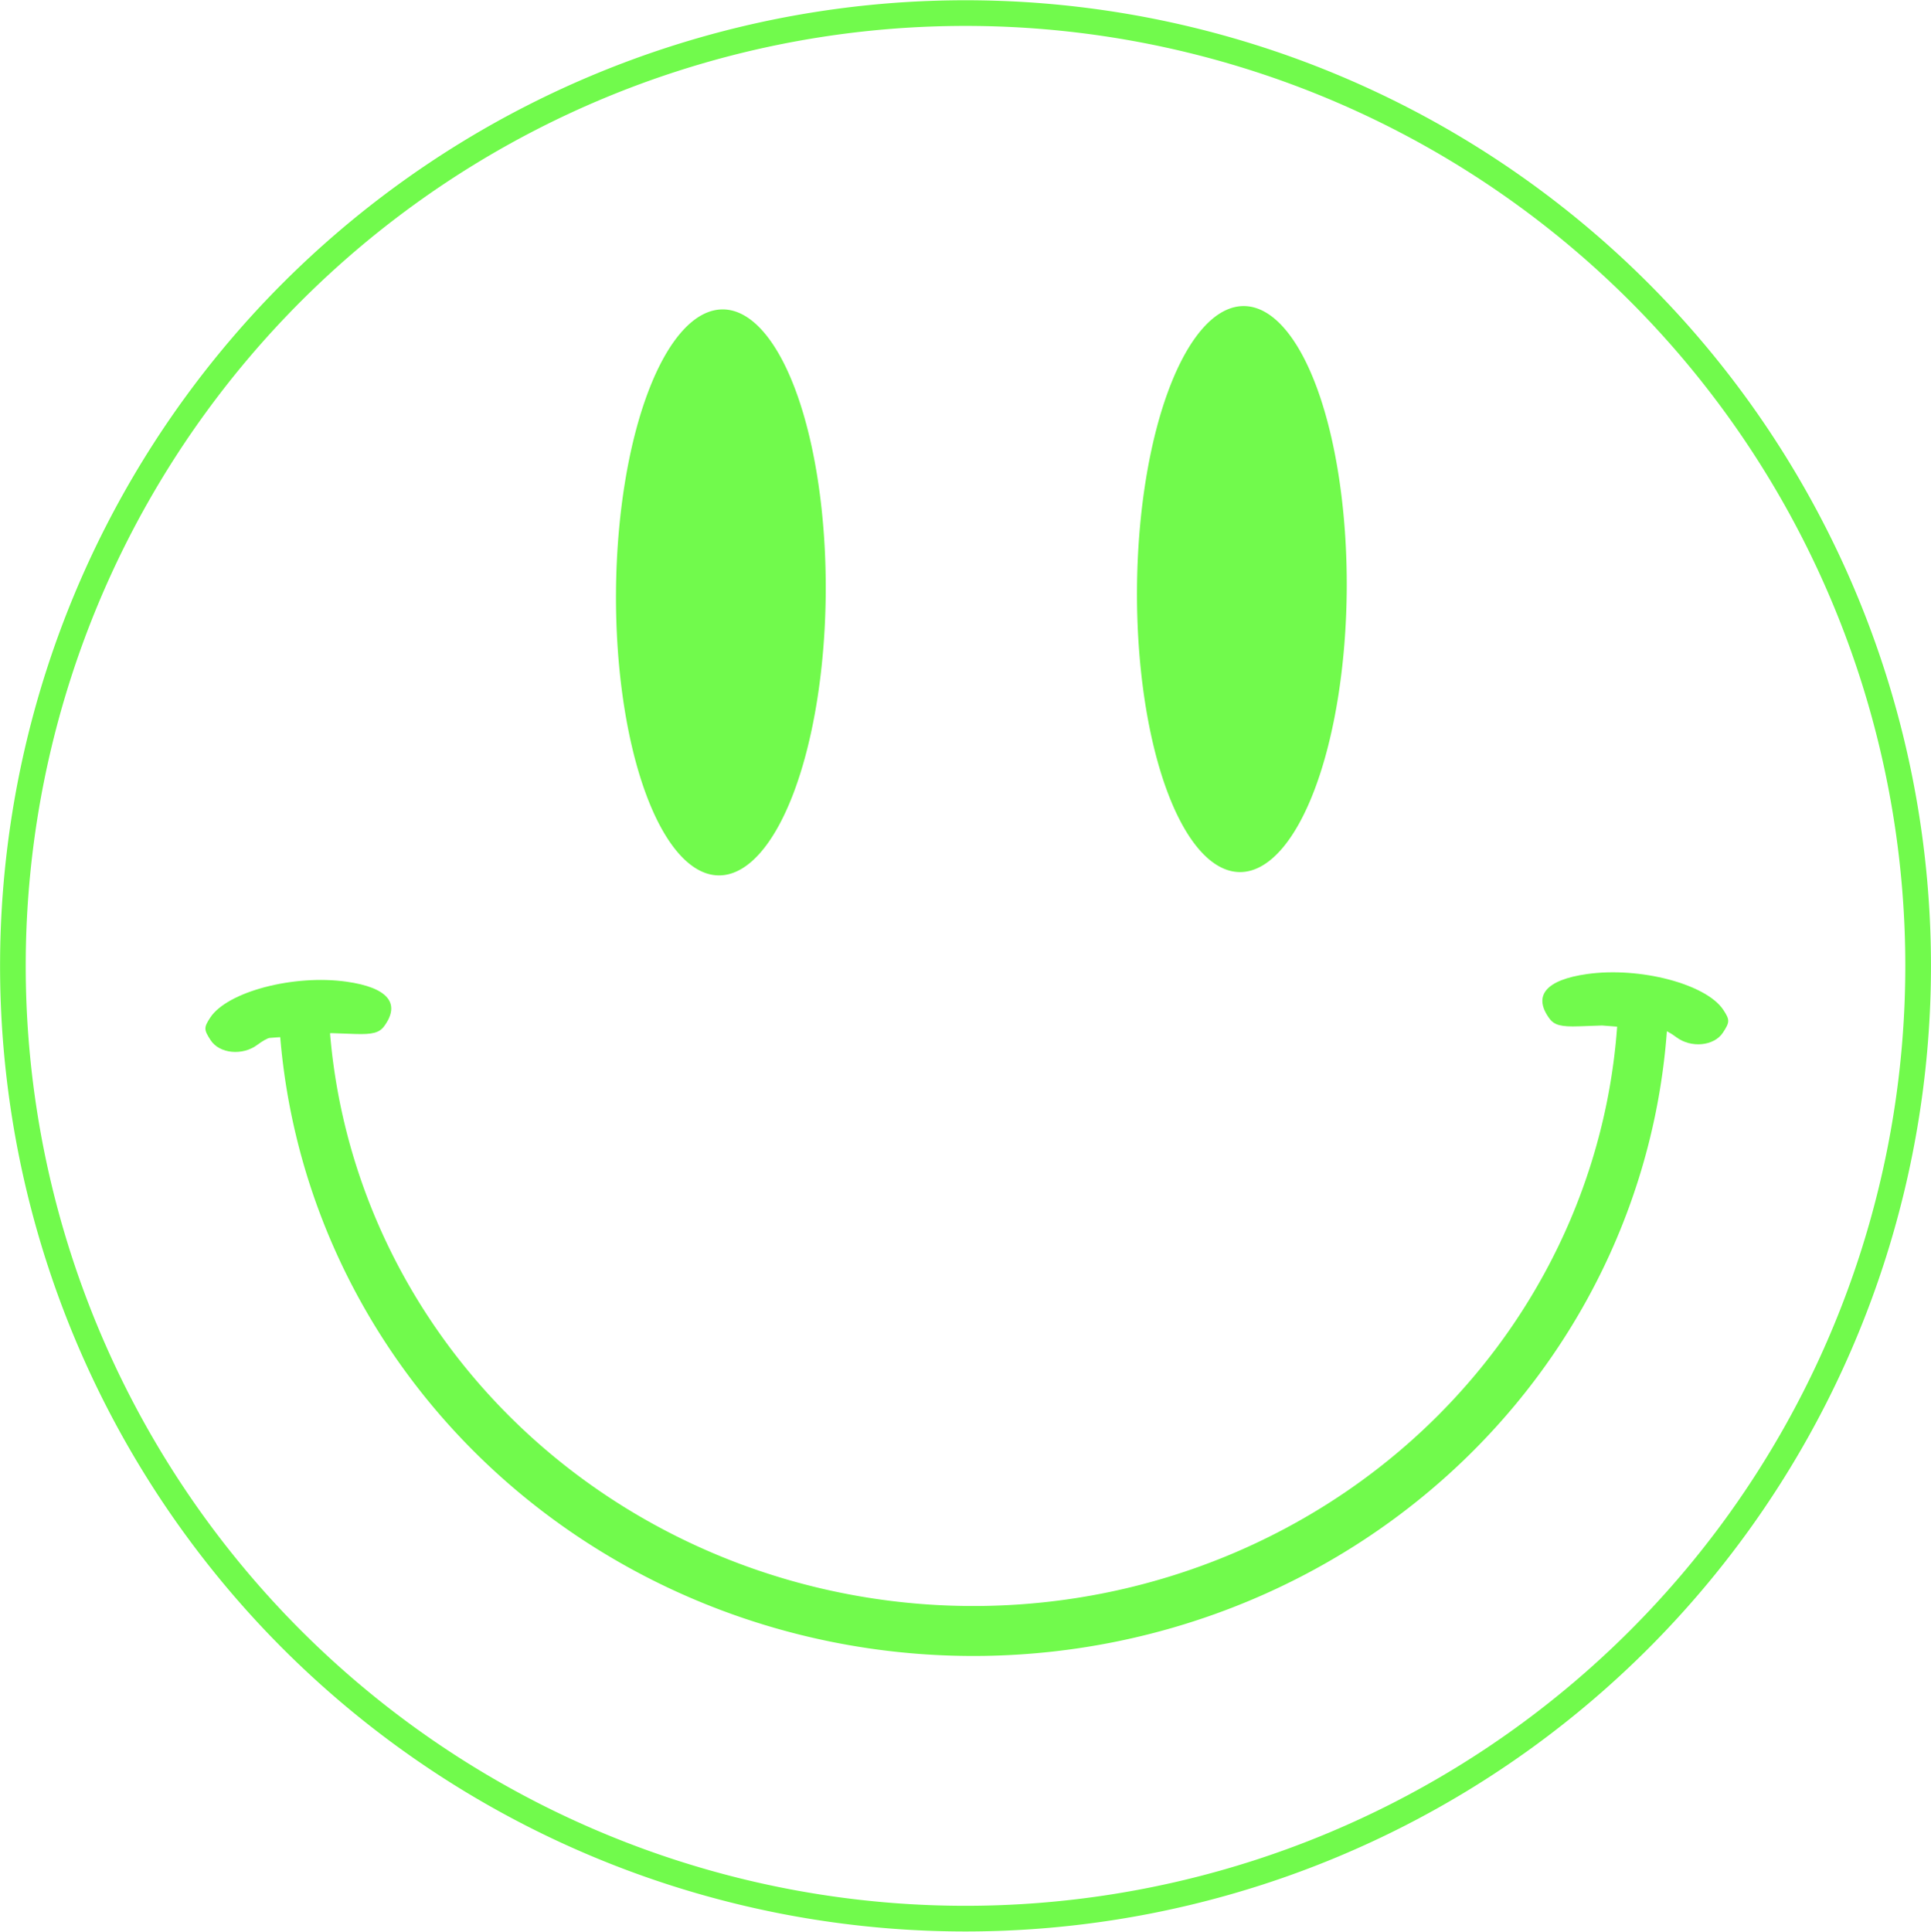 <?xml version="1.0" encoding="utf-8"?>
<svg version="1.1" width="414.312" height="414.406" id="svg2" xmlns="http://www.w3.org/2000/svg">
  <g id="g3157" transform="translate(-0.031,0.094)">
    <path style="fill-opacity: 1; fill-rule: nonzero; stroke: #71FA4C; stroke-width: 5.505; stroke-miterlimit: 4; stroke-opacity: 1; stroke-dasharray: none; stroke-dashoffset: 0; fill: none;" id="path3784" d="m 411.584,207.115 a 204.393,204.403 0 1 1 -408.786,0 204.393,204.403 0 1 1 408.786,0 z"/>
    <path style="fill:#71FA4C;fill-opacity:1;fill-rule:nonzero;stroke:#ff0000;stroke-width:0;stroke-miterlimit:4;stroke-opacity:1;stroke-dasharray:none;stroke-dashoffset:0" id="path2996" d="m 177.198,127.162 a 22.5,60.714 0.427 1 1 -44.999,-0.332 22.5,60.714 0.427 1 1 44.999,0.332 z"/>
    <path style="fill:#71FA4C;fill-opacity:1;fill-rule:nonzero;stroke:#ff0000;stroke-width:0;stroke-miterlimit:4;stroke-opacity:1;stroke-dasharray:none;stroke-dashoffset:0" id="path2996-2" d="m 288.984,126.447 a 22.5,60.714 0.427 1 1 -44.999,-0.332 22.5,60.714 0.427 1 1 44.999,0.332 z"/>
    <path style="fill:none;stroke:#71FA4C;stroke-width:10.716;stroke-miterlimit:4;stroke-opacity:1;stroke-dasharray:none;stroke-dashoffset:0" id="path3898" d="M 352.698,210.892 A 143.831,138.941 0 0 1 65.118,215.56"/>
    <path id="path3081-0" d="m 57.916,222.574 c -0.391,0 -1.584,0.661 -2.652,1.468 -3.182,2.407 -8.135,1.929 -10.033,-0.968 -1.484,-2.265 -1.493,-2.722 -0.094,-4.857 3.641,-5.557 17.908,-9.312 29.269,-7.703 8.794,1.245 11.65,4.623 8.06,9.532 -1.043,1.427 -2.504,1.814 -6.329,1.679 l -4.972,-0.176 z" style="fill:#71FA4C;fill-opacity:1"/>
    <path id="path3081-0-8" d="m 357.021,220.933 c 0.391,0 1.584,0.661 2.652,1.468 3.182,2.407 8.135,1.929 10.033,-0.968 1.484,-2.265 1.493,-2.722 0.094,-4.857 -3.641,-5.557 -17.908,-9.312 -29.269,-7.703 -8.794,1.245 -11.65,4.623 -8.06,9.532 1.043,1.427 2.504,1.814 6.329,1.679 l 4.972,-0.176 z" style="fill:#71FA4C;fill-opacity:1"/>
  </g>
</svg>
